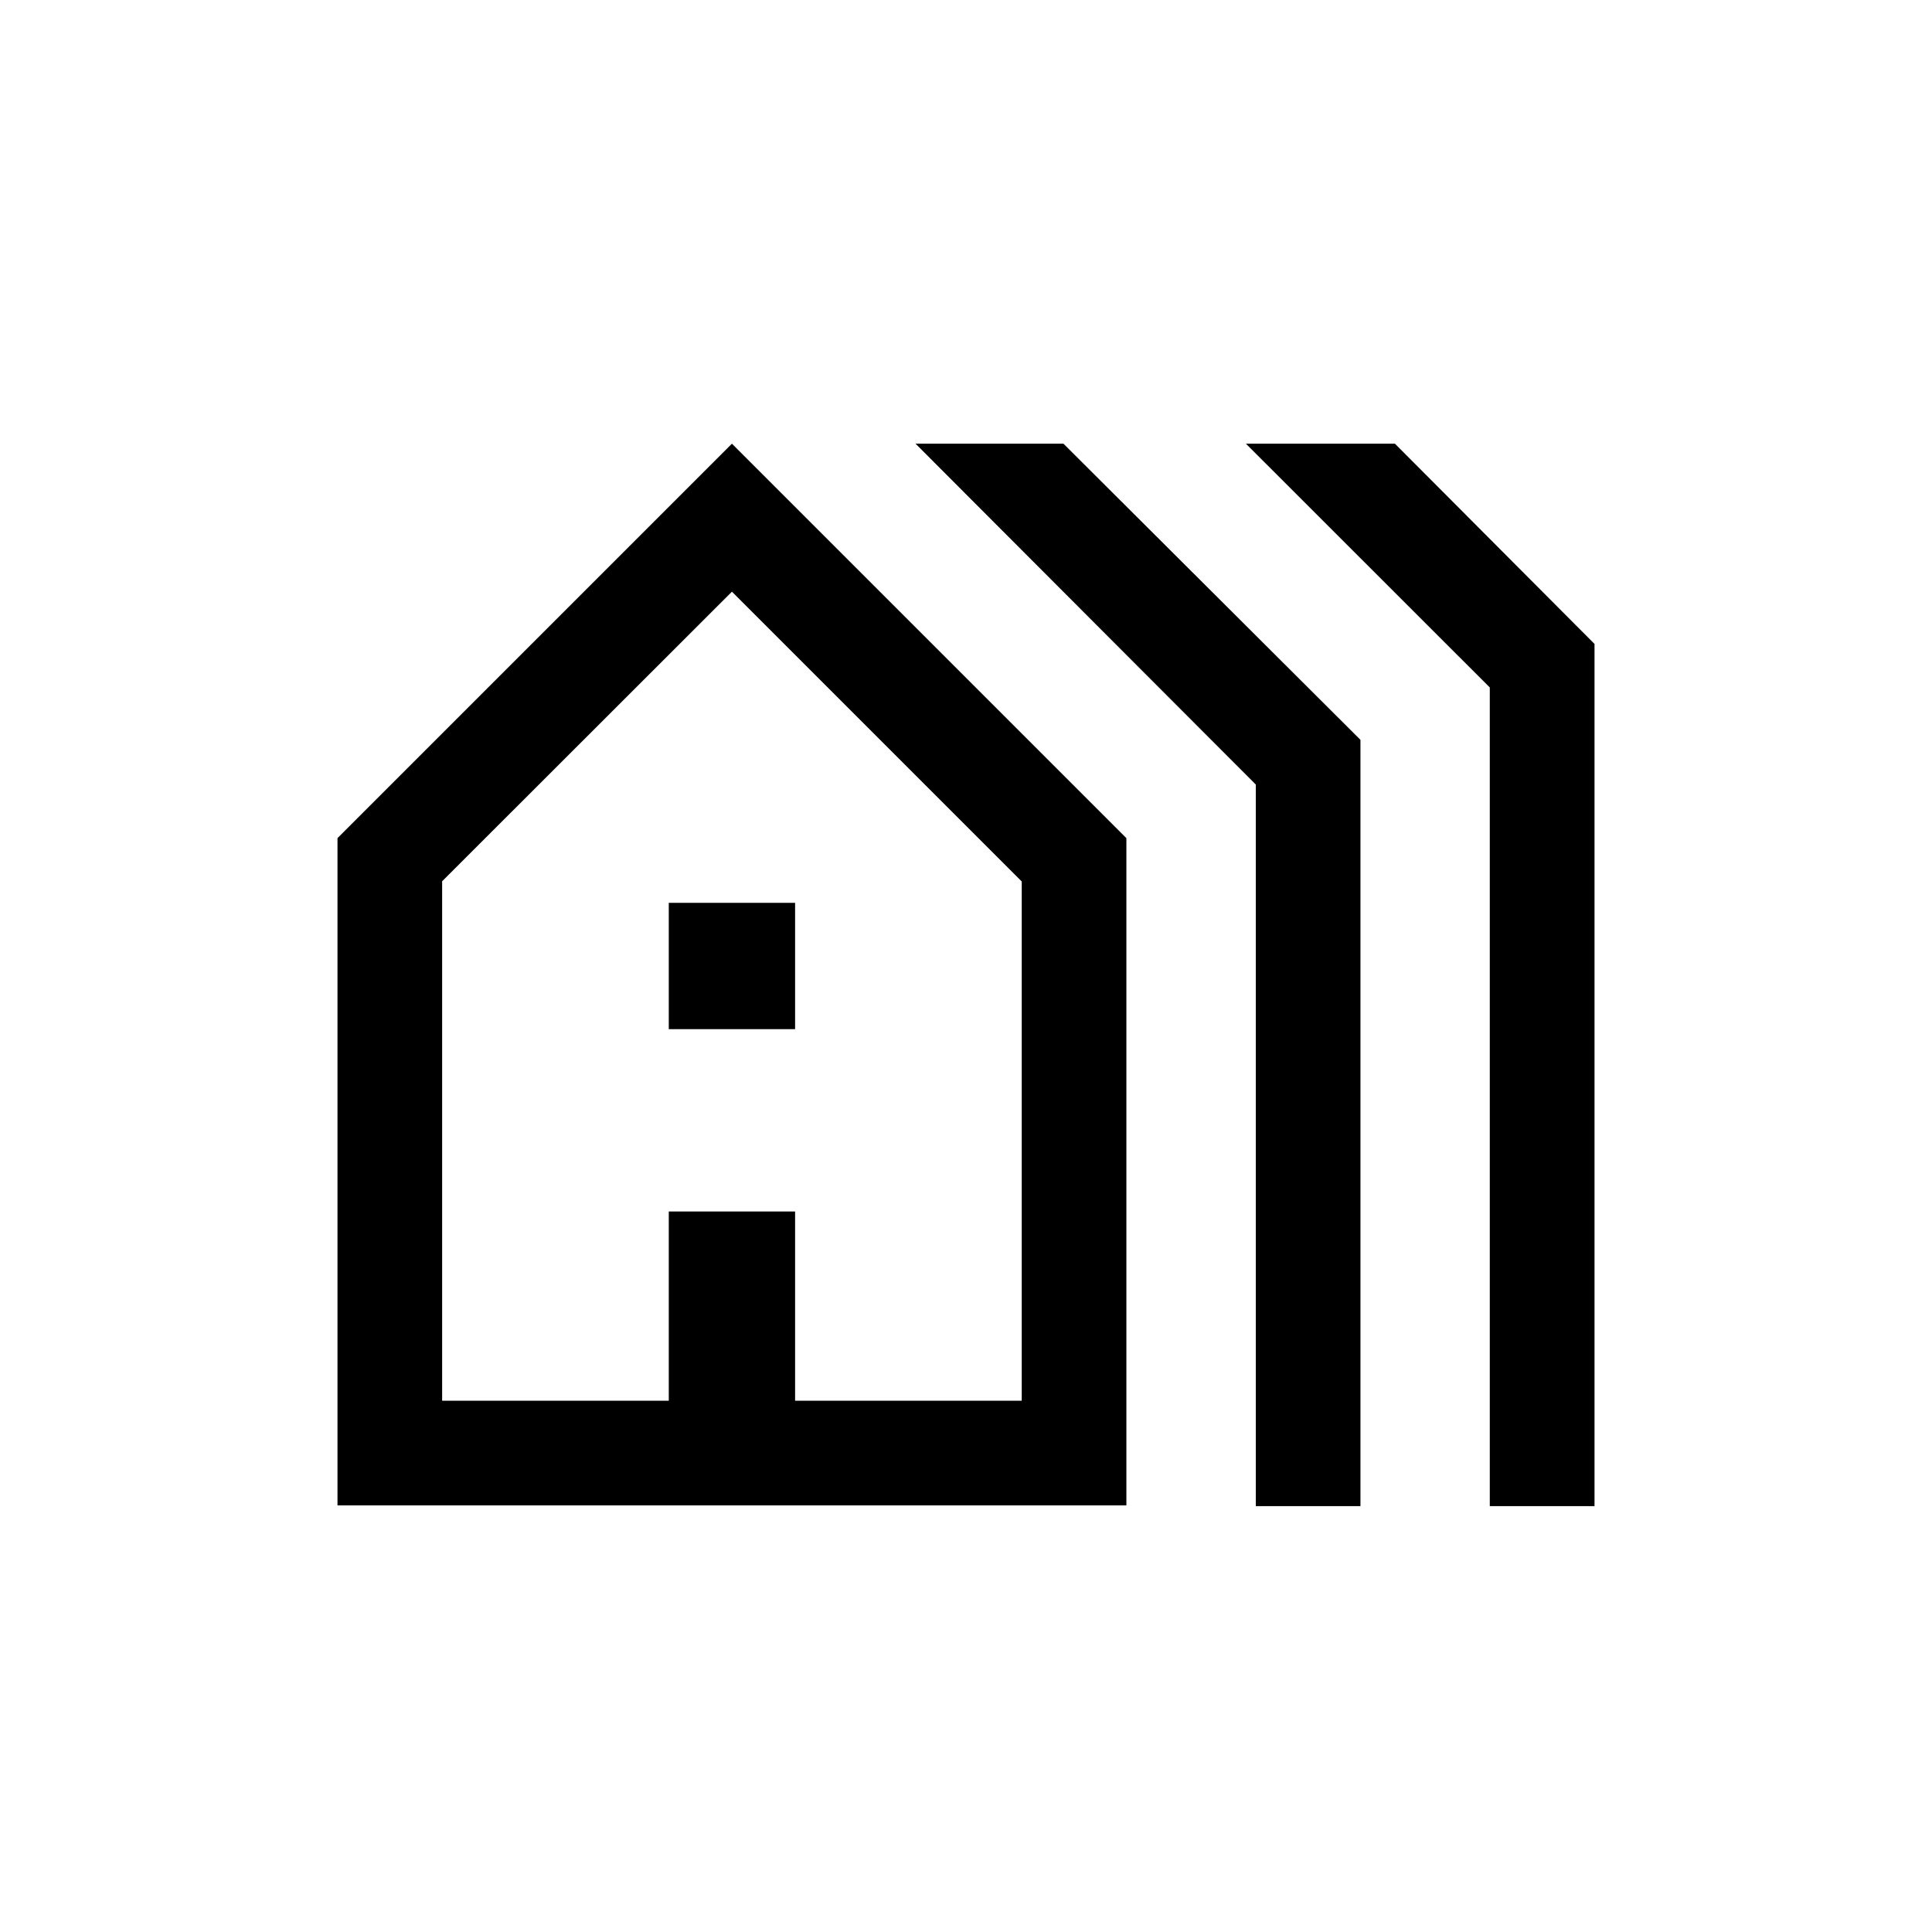 <svg xmlns="http://www.w3.org/2000/svg" height="20" viewBox="0 -960 960 960" width="20"><path d="M167.696-212.001v-331.537l195.998-195.998 195.999 195.998v331.537H167.696ZM219.694-264H332.31v-94.027h62.769V-264h112.615v-258l-144-144-144 143.893V-264ZM332.31-448.616v-62.768h62.769v62.768H332.31ZM624-211.617v-358.544L454.924-739.536h73.503l147.572 147.153v380.766H624Zm116.269 0v-406.789l-121.194-121.13h74.057l99.172 99.507v428.412h-52.035ZM219.694-264h288-288Z"/></svg>